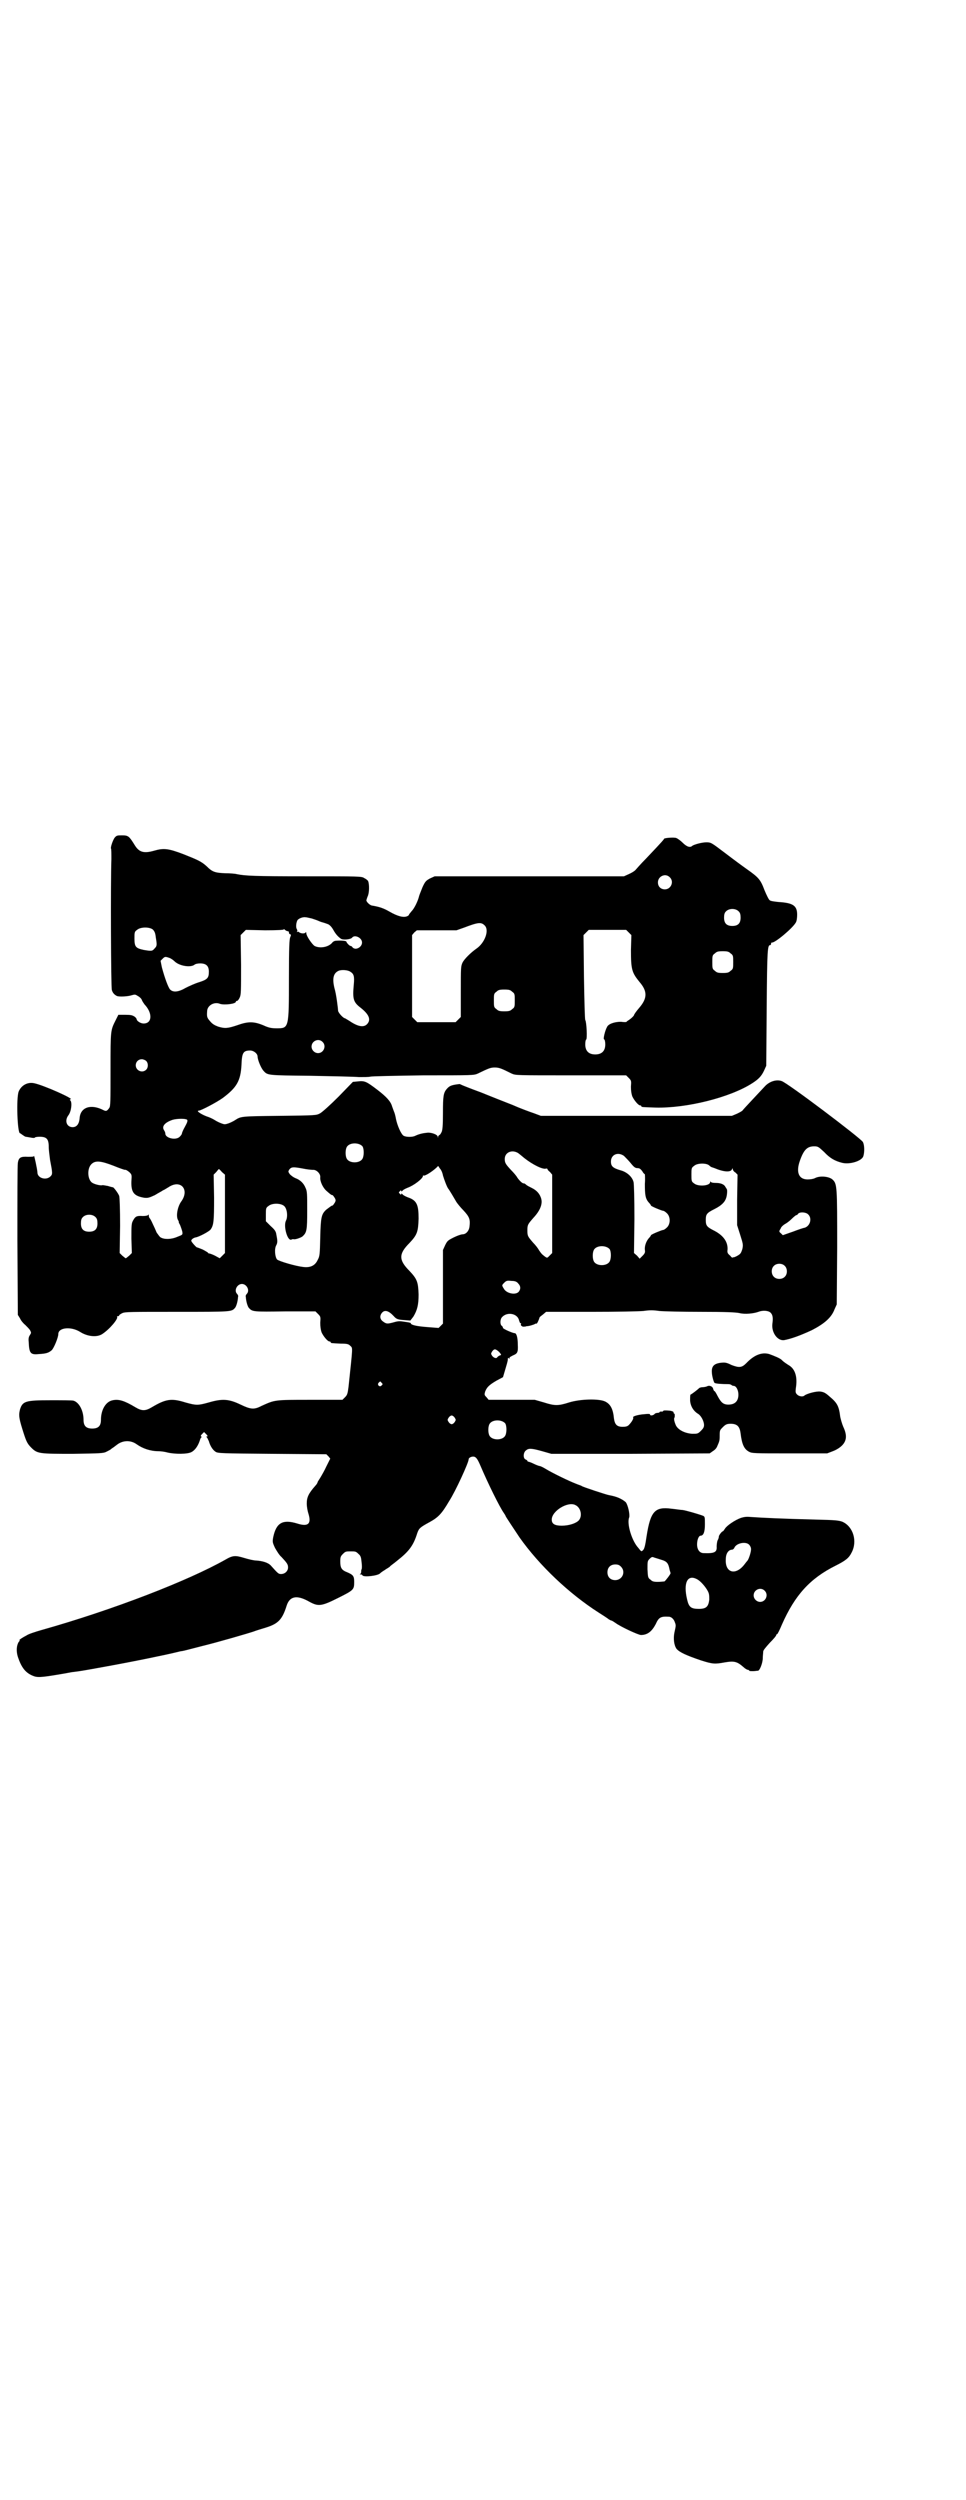 <?xml version="1.0" standalone="no"?>
<!DOCTYPE svg PUBLIC "-//W3C//DTD SVG 20010904//EN"
 "http://www.w3.org/TR/2001/REC-SVG-20010904/DTD/svg10.dtd">
<svg version="1.0" xmlns="http://www.w3.org/2000/svg"
 width="1110pt" height="2870pt" viewBox="0 0 1110 2870"
 preserveAspectRatio="xMidYMid meet">
<g transform="translate(0,2870) scale(0.5,-0.5)"
fill="#000000" stroke="none">
<path d="M263 3816 c-5 -8 -9 -22 -8 -24 1 -1 1 -12 1 -25 -2 -50 -1 -294 1
-300 2 -7 6 -11 12 -14 6 -2 25 -1 34 2 7 2 8 2 14 -2 4 -2 8 -6 9 -9 1 -3 4
-7 6 -10 19 -20 18 -44 -2 -44 -7 0 -16 6 -16 10 0 1 -2 4 -5 6 -5 3 -8 4 -21
4 l-16 0 -6 -12 c-12 -24 -12 -22 -12 -113 0 -76 0 -85 -3 -89 -5 -7 -7 -8
-13 -5 -29 15 -53 7 -55 -18 -1 -14 -7 -21 -16 -21 -14 0 -19 15 -10 27 7 9 9
29 5 34 -2 2 -2 3 0 3 11 0 -63 33 -84 37 -15 3 -29 -5 -35 -19 -6 -15 -3 -96
3 -96 1 0 3 -2 6 -4 3 -2 6 -4 7 -4 1 0 6 -1 12 -2 5 -1 9 -1 9 0 0 1 5 2 11
2 16 0 21 -5 21 -23 0 -8 2 -21 3 -30 6 -31 6 -33 1 -38 -10 -10 -30 -4 -30 9
0 6 -8 43 -8 38 0 -2 -4 -2 -14 -2 -17 1 -21 -2 -23 -14 -1 -5 -1 -85 -1 -179
l1 -170 5 -8 c2 -5 8 -12 12 -15 4 -4 9 -9 11 -12 3 -6 3 -6 0 -11 -3 -4 -4
-9 -3 -16 1 -26 4 -30 23 -28 18 1 23 3 30 9 5 5 15 29 15 37 0 15 29 18 50 5
17 -11 39 -13 51 -5 17 11 38 36 34 40 -1 0 0 1 2 1 2 0 3 1 3 2 0 1 3 3 7 5
6 3 19 3 126 3 126 0 125 0 133 9 2 2 4 8 5 12 1 4 2 10 2 13 1 2 0 5 -2 7 -8
8 0 23 11 23 11 0 19 -15 11 -23 -2 -2 -3 -5 -2 -7 0 -3 1 -9 2 -13 1 -4 3
-10 5 -12 8 -9 10 -9 83 -8 l70 0 6 -6 c6 -6 6 -7 5 -20 0 -9 1 -16 3 -22 4
-9 14 -21 18 -21 2 0 3 -1 3 -2 0 -2 2 -2 23 -3 15 0 18 -1 22 -5 6 -6 6 1 -4
-94 -2 -16 -3 -19 -8 -24 l-6 -6 -74 0 c-83 0 -81 0 -112 -14 -17 -9 -25 -8
-48 3 -27 13 -42 14 -73 5 -25 -7 -29 -7 -54 0 -32 10 -45 8 -77 -11 -15 -9
-23 -9 -38 0 -25 15 -38 19 -52 16 -16 -3 -27 -22 -27 -45 0 -14 -6 -20 -20
-20 -14 0 -20 6 -20 20 0 21 -10 40 -23 44 -3 1 -27 1 -53 1 -57 0 -64 -2 -70
-21 -3 -12 -3 -18 5 -44 9 -29 11 -34 21 -44 14 -14 19 -14 96 -14 62 1 70 1
77 5 4 2 8 4 9 5 1 0 2 2 4 3 2 1 7 5 11 8 13 10 31 11 45 1 14 -10 32 -16 50
-16 5 0 14 -1 21 -3 17 -4 46 -4 55 1 8 4 15 14 19 26 1 4 3 8 4 8 1 0 1 1 -1
2 -1 1 -1 2 3 6 l4 4 5 -5 c3 -3 4 -5 2 -5 -2 0 -2 -1 -1 -2 1 0 3 -5 5 -9 3
-11 9 -20 15 -24 5 -4 15 -4 130 -5 l125 -1 5 -5 4 -5 -9 -18 c-4 -9 -11 -21
-14 -26 -3 -5 -6 -9 -6 -10 0 -1 -2 -5 -5 -8 -16 -18 -20 -27 -20 -41 0 -8 2
-18 4 -24 7 -23 -1 -30 -26 -22 -33 10 -48 2 -55 -31 -2 -11 -2 -12 4 -25 4
-7 10 -17 15 -21 13 -14 15 -17 15 -24 0 -8 -7 -15 -16 -15 -6 0 -7 1 -24 20
-6 6 -18 10 -33 11 -6 0 -18 3 -28 6 -20 6 -26 6 -43 -4 -85 -48 -257 -115
-424 -162 -14 -4 -29 -9 -33 -12 -8 -4 -19 -11 -16 -11 1 0 0 -2 -2 -4 -5 -8
-6 -21 -2 -34 8 -24 17 -36 33 -43 11 -5 18 -5 65 3 13 2 26 5 29 5 17 2 28 4
72 12 67 12 144 28 164 33 5 1 11 3 14 3 6 1 9 2 48 12 33 8 102 28 117 33 5
2 18 6 28 9 29 9 38 19 48 51 7 21 23 24 49 10 23 -13 29 -13 69 7 36 18 37
19 37 37 0 13 -2 16 -16 22 -13 5 -16 10 -16 25 0 10 1 12 6 17 6 6 7 6 18 6
11 0 12 0 18 -6 5 -4 6 -8 7 -19 1 -7 1 -15 0 -16 -1 -2 -1 -5 -1 -7 0 -1 -1
-3 -2 -4 -2 -2 -2 -2 0 -1 2 0 4 0 5 -2 2 -5 37 -1 41 5 1 1 5 4 10 7 4 3 10
6 12 8 1 2 9 7 16 13 28 22 38 35 47 64 4 11 6 13 28 25 20 11 28 19 45 48 15
23 45 89 45 96 0 5 9 8 14 6 4 -2 7 -6 13 -20 17 -40 44 -95 54 -109 2 -3 4
-6 4 -7 0 -1 22 -34 32 -49 46 -65 114 -129 181 -172 11 -7 22 -14 24 -16 2
-1 5 -3 7 -3 2 -1 5 -3 8 -5 12 -9 53 -28 59 -28 15 0 25 8 34 25 7 16 12 18
30 17 6 0 12 -6 14 -13 3 -7 2 -9 -1 -23 -3 -14 -1 -30 5 -38 7 -8 23 -15 55
-26 28 -9 33 -9 55 -5 23 4 29 2 44 -11 3 -3 8 -6 10 -6 1 0 3 -1 3 -2 0 -1 4
-1 9 -1 4 0 9 1 11 1 4 0 11 18 11 29 0 5 1 12 1 15 0 3 6 10 15 20 8 8 15 16
15 18 0 1 1 2 2 2 1 0 6 10 11 22 30 68 65 106 123 135 24 12 31 18 37 30 14
26 4 60 -21 71 -8 3 -15 4 -61 5 -79 2 -121 4 -150 6 -10 1 -15 0 -22 -2 -14
-5 -33 -18 -37 -25 -2 -3 -4 -6 -5 -6 -2 0 -9 -9 -9 -12 0 -2 -1 -6 -3 -9 -1
-3 -2 -9 -2 -14 1 -13 -5 -16 -30 -15 -9 0 -15 8 -15 20 0 11 4 20 8 20 7 0
10 9 10 26 0 17 0 18 -5 20 -14 5 -39 12 -46 13 -4 0 -16 2 -26 3 -38 5 -48
-6 -57 -63 -3 -21 -5 -29 -8 -32 -4 -4 -4 -4 -11 5 -15 16 -27 56 -21 70 2 7
-3 29 -8 35 -8 7 -20 13 -38 16 -6 1 -61 19 -63 21 -1 1 -8 3 -15 6 -13 5 -51
23 -69 34 -5 3 -11 6 -13 6 -1 0 -7 2 -13 5 -6 3 -12 5 -13 5 -1 0 -2 1 -2 2
0 1 -2 2 -4 3 -6 2 -6 16 1 21 6 5 12 5 37 -2 l21 -6 182 0 182 1 7 5 c5 3 9
7 11 13 5 11 5 13 5 25 0 10 1 11 7 17 6 6 9 8 18 8 15 0 21 -6 23 -22 3 -25
8 -36 19 -42 7 -4 12 -4 94 -4 l86 0 13 5 c8 3 16 8 21 13 11 11 12 24 3 43
-3 7 -6 18 -7 23 -3 25 -7 32 -25 47 -9 8 -13 10 -21 11 -10 1 -31 -5 -36 -9
-4 -4 -13 -2 -17 2 -4 4 -4 6 -3 15 4 24 -1 42 -14 51 -8 5 -14 9 -18 13 -3 4
-18 10 -29 14 -17 5 -35 -2 -53 -21 -10 -10 -16 -11 -34 -4 -12 6 -15 6 -25 5
-15 -2 -21 -8 -20 -22 0 -7 4 -22 6 -24 2 -2 17 -3 32 -3 3 0 6 -1 7 -2 1 -1
3 -2 5 -2 6 0 11 -10 11 -20 0 -15 -8 -23 -23 -23 -12 0 -17 5 -25 20 -3 6 -6
11 -7 11 -1 0 -2 2 -3 5 -1 6 -9 9 -14 6 -2 -1 -7 -2 -10 -2 -3 0 -7 -1 -8 -2
-3 -3 -17 -14 -20 -15 -1 -1 -1 -7 -1 -14 1 -13 8 -24 18 -30 7 -4 14 -17 14
-26 0 -5 -2 -8 -7 -13 -7 -7 -8 -7 -20 -7 -17 1 -33 9 -38 20 -3 7 -5 15 -3
17 1 1 1 9 0 9 -1 0 -2 1 -2 3 0 2 -3 3 -8 4 -11 1 -16 1 -16 -1 0 -1 -2 -1
-4 -1 -2 0 -4 0 -4 -1 0 -1 -2 -2 -5 -2 -2 0 -6 -1 -7 -3 -3 -3 -10 -4 -10 -1
0 2 -4 2 -13 1 -15 -1 -27 -5 -26 -7 2 -3 -4 -12 -10 -18 -3 -3 -7 -4 -14 -4
-13 0 -18 5 -20 19 -2 22 -8 33 -20 39 -14 7 -57 6 -83 -2 -25 -8 -33 -8 -58
0 l-21 6 -53 0 -53 0 -5 6 c-5 5 -5 6 -3 13 4 10 9 15 26 25 l15 8 5 17 c3 10
6 20 6 23 0 5 1 5 3 3 2 -1 2 -1 1 1 -1 1 2 3 8 6 10 4 12 7 11 25 0 16 -3 26
-7 26 -5 0 -27 10 -27 12 0 1 -1 4 -3 5 -4 3 -4 15 1 20 12 13 36 8 39 -8 1
-3 2 -6 3 -6 2 0 2 -1 1 -3 -1 -2 4 -6 7 -5 1 0 4 0 6 1 3 0 8 1 11 2 3 1 7 2
8 3 1 1 3 1 4 1 1 -1 5 7 7 14 0 1 4 4 8 7 l7 6 103 0 c62 0 110 1 121 2 13 2
23 2 36 0 10 -1 53 -2 96 -2 56 0 81 -1 89 -3 12 -3 32 -1 43 3 10 4 23 3 28
-2 5 -5 6 -12 4 -26 -2 -20 12 -39 27 -37 16 3 36 10 64 23 29 15 45 29 52 48
l5 11 1 131 c0 141 0 146 -11 156 -8 7 -29 9 -40 3 -4 -2 -11 -3 -17 -3 -20 0
-27 16 -18 42 9 26 17 34 33 34 9 0 10 -1 23 -13 13 -14 25 -21 42 -25 17 -4
44 4 48 15 3 9 3 26 -1 33 -4 8 -176 138 -187 140 -12 4 -27 -1 -37 -11 -12
-13 -49 -52 -52 -56 -1 -2 -7 -5 -13 -8 l-12 -5 -219 0 -220 0 -16 6 c-9 3
-31 11 -49 19 -18 7 -51 20 -73 29 -22 8 -42 16 -44 17 -2 1 -4 2 -5 2 -18 -2
-23 -4 -29 -11 -8 -9 -9 -17 -9 -55 0 -30 -1 -39 -3 -44 -2 -4 -4 -7 -5 -7 -1
0 -2 -2 -3 -3 0 -4 -1 -4 -1 -1 0 5 -16 11 -26 9 -11 -1 -20 -4 -26 -7 -6 -3
-20 -3 -26 0 -6 3 -15 24 -18 39 -1 6 -3 14 -5 18 -1 3 -3 8 -4 11 -3 11 -13
22 -34 38 -25 19 -29 21 -45 19 l-11 -1 -33 -34 c-20 -20 -37 -35 -42 -38 -9
-5 -9 -5 -94 -6 -89 -1 -88 -1 -102 -10 -3 -2 -9 -5 -14 -7 -9 -3 -10 -3 -18
0 -5 2 -11 5 -14 7 -3 2 -9 5 -14 7 -16 5 -31 15 -23 15 5 0 41 19 55 29 32
24 41 39 43 76 1 28 4 33 20 33 8 0 17 -7 17 -14 0 -7 8 -27 14 -33 9 -10 9
-10 107 -11 51 -1 101 -2 112 -3 11 0 23 0 26 1 4 1 55 2 122 3 113 0 116 0
125 4 25 12 29 14 39 14 10 0 15 -2 39 -14 9 -4 10 -4 136 -4 l127 0 6 -6 c6
-6 6 -7 5 -20 0 -9 1 -16 3 -22 4 -9 14 -21 18 -21 2 0 3 -1 3 -2 0 -2 2 -2
32 -3 71 -2 172 23 223 56 14 9 21 16 27 29 l5 11 1 133 c1 135 2 144 8 144 1
0 2 1 2 3 0 2 1 3 2 3 6 -2 48 33 55 46 2 3 3 11 3 18 0 21 -10 27 -43 29 -9
1 -18 2 -20 4 -2 1 -7 11 -12 23 -9 24 -13 29 -40 48 -10 7 -33 24 -50 37 -33
25 -33 25 -44 25 -10 0 -28 -5 -32 -8 -5 -5 -13 -2 -22 7 -5 5 -12 10 -15 11
-6 2 -28 0 -28 -2 0 -1 -2 -4 -41 -45 -13 -13 -24 -26 -25 -27 -2 -2 -8 -6
-15 -9 l-11 -5 -218 0 -217 0 -11 -5 c-9 -5 -11 -7 -17 -20 -3 -8 -7 -17 -8
-21 -2 -9 -10 -27 -17 -34 -3 -4 -6 -7 -6 -8 0 -1 -2 -3 -5 -4 -8 -3 -21 0
-40 11 -14 8 -23 11 -41 14 -4 1 -12 8 -12 12 0 0 1 4 3 9 4 8 4 28 1 35 -1 2
-5 5 -9 7 -6 4 -11 4 -135 4 -117 0 -138 1 -158 5 -3 1 -15 2 -26 2 -24 1 -30
3 -43 16 -12 11 -21 15 -54 28 -34 13 -45 14 -66 8 -24 -7 -35 -4 -45 12 -13
21 -15 23 -29 23 -12 0 -13 0 -18 -6z m1276 -90 c11 -10 3 -28 -11 -28 -9 0
-16 6 -16 16 0 14 17 22 27 12z m159 -79 c3 -3 4 -7 4 -14 0 -13 -6 -19 -19
-19 -13 0 -19 6 -19 19 0 7 1 11 4 14 7 8 23 8 30 0z m-981 -16 c6 -2 12 -4
14 -5 2 -1 7 -3 11 -4 4 -1 9 -3 12 -4 4 -2 8 -6 12 -13 5 -9 10 -15 17 -20 4
-4 23 -2 26 2 6 8 23 0 23 -11 0 -11 -15 -19 -22 -11 -1 2 -3 3 -4 3 -3 0 -10
8 -10 10 0 2 -13 3 -24 2 -3 0 -7 -2 -9 -5 -9 -10 -28 -13 -40 -7 -6 4 -19 23
-19 29 0 3 -1 3 -2 2 -1 -3 -11 -3 -15 1 -1 1 -3 1 -4 0 -1 0 -1 0 0 2 1 1 0
3 -1 5 -2 3 -2 12 1 19 2 5 13 9 19 8 3 0 10 -2 15 -3z m397 -16 c11 -11 0
-40 -19 -53 -13 -9 -28 -24 -32 -32 -4 -9 -4 -11 -4 -67 l0 -58 -6 -6 -6 -6
-44 0 -44 0 -6 6 -6 6 0 94 0 94 5 6 6 5 46 0 45 0 17 6 c34 13 40 13 48 5z
m-763 -9 c4 -4 6 -8 7 -18 3 -18 3 -20 -3 -26 -5 -6 -7 -6 -25 -3 -18 4 -21 7
-21 26 0 14 0 16 6 20 8 7 28 7 36 1z m310 -4 c2 0 3 -1 3 -3 0 -2 1 -4 3 -4
2 -1 2 -2 0 -7 -2 -4 -3 -22 -3 -94 0 -115 0 -115 -28 -115 -12 0 -18 1 -31 7
-22 9 -35 9 -60 0 -21 -7 -28 -8 -44 -3 -8 3 -13 6 -18 12 -7 8 -8 10 -7 23 0
13 16 23 30 17 10 -3 36 0 36 5 0 1 1 2 3 2 1 0 4 3 6 8 3 6 3 15 3 75 l-1 68
6 6 6 6 44 -1 c30 0 43 1 43 2 0 1 1 1 3 -1 2 -2 5 -3 6 -3z m784 -3 l6 -6 -1
-34 c0 -45 2 -52 20 -74 18 -21 18 -37 -1 -59 -6 -7 -12 -15 -12 -17 -1 -2 -5
-6 -9 -9 -4 -3 -8 -5 -8 -6 0 -1 -6 -1 -13 0 -15 0 -29 -5 -32 -12 -5 -9 -9
-28 -7 -28 2 -1 3 -6 3 -12 0 -15 -8 -23 -23 -23 -15 0 -23 8 -23 23 0 6 1 11
2 11 3 1 1 41 -2 45 -1 2 -2 41 -3 99 l-1 96 6 6 6 6 43 0 43 0 6 -6z m234
-48 c6 -4 6 -6 6 -20 0 -14 0 -16 -6 -20 -4 -4 -7 -5 -18 -5 -11 0 -14 1 -18
5 -6 4 -6 6 -6 20 0 14 0 16 6 20 4 4 7 5 18 5 11 0 14 -1 18 -5z m-1288 -11
c2 -1 7 -4 11 -8 11 -10 36 -14 45 -7 2 2 8 3 13 3 14 0 20 -6 20 -19 0 -14
-3 -18 -22 -24 -10 -3 -23 -9 -31 -13 -17 -10 -29 -11 -36 -4 -4 4 -12 25 -19
51 l-3 15 5 5 c5 5 6 5 17 1z m414 -31 c8 -5 10 -10 8 -30 -3 -33 -1 -40 16
-53 19 -15 24 -27 15 -37 -8 -9 -22 -6 -41 7 -5 3 -10 6 -10 6 -4 0 -15 12
-16 17 0 2 -1 11 -2 18 -1 8 -3 21 -5 29 -7 25 -5 39 8 45 7 3 21 2 27 -2z
m372 -46 c6 -4 6 -6 6 -20 0 -14 0 -16 -6 -20 -4 -4 -7 -5 -18 -5 -11 0 -14 1
-18 5 -6 4 -6 6 -6 20 0 14 0 16 6 20 4 4 7 5 18 5 11 0 14 -1 18 -5z m-436
-115 c10 -9 3 -26 -10 -26 -8 0 -15 7 -15 15 0 13 16 20 25 11z m-405 -44 c5
-5 5 -15 0 -20 -9 -9 -24 -2 -24 10 0 8 6 14 14 14 3 0 8 -2 10 -4z m94 -135
c2 -2 0 -7 -5 -16 -4 -7 -7 -14 -7 -16 0 -1 -2 -4 -5 -7 -9 -9 -33 -3 -33 7 0
2 -1 5 -3 8 -6 9 2 18 20 24 11 3 30 3 33 0z m403 -61 c4 -6 4 -24 -1 -30 -7
-9 -27 -9 -34 0 -5 6 -5 24 0 30 7 9 27 9 35 0z m357 -15 c3 -2 9 -7 15 -12
19 -15 43 -27 50 -24 2 0 3 0 3 -1 0 -1 2 -4 6 -7 l5 -6 0 -90 0 -90 -6 -6
c-6 -6 -5 -7 -17 3 -2 2 -5 6 -7 9 -2 4 -8 12 -14 18 -12 14 -13 15 -13 28 0
13 1 14 14 29 15 16 21 31 18 43 -3 12 -11 20 -21 25 -6 3 -12 6 -14 8 -2 2
-4 3 -5 3 -3 -1 -10 6 -15 13 -2 4 -9 12 -14 17 -13 14 -15 17 -15 26 0 15 16
22 30 14z m244 -7 c3 -3 10 -10 15 -16 8 -10 11 -12 16 -12 5 0 7 -2 11 -7 2
-4 5 -7 6 -7 0 0 1 -10 0 -22 0 -25 1 -34 9 -43 3 -3 5 -6 5 -7 1 -2 25 -12
28 -12 2 0 6 -3 9 -6 8 -8 8 -24 0 -32 -3 -3 -7 -6 -9 -6 -3 0 -27 -10 -28
-12 0 -1 -2 -4 -5 -7 -6 -7 -10 -18 -9 -27 1 -5 0 -8 -5 -13 l-7 -7 -6 7 -7 6
1 78 c0 49 -1 81 -2 85 -3 12 -15 23 -30 27 -17 5 -22 9 -22 20 0 16 16 23 30
13z m-1172 -23 c12 -5 24 -9 25 -9 2 1 6 -2 10 -5 6 -6 6 -6 5 -21 -1 -26 6
-34 29 -38 9 -1 12 0 25 6 8 5 16 9 17 10 2 1 3 2 4 2 0 0 5 3 10 6 28 19 49
-5 30 -32 -9 -12 -13 -34 -8 -43 2 -3 2 -5 2 -5 -1 0 1 -3 3 -7 2 -5 4 -11 5
-15 1 -7 1 -7 -12 -12 -14 -6 -30 -6 -38 -1 -2 1 -6 7 -9 11 -2 5 -6 14 -9 20
-3 7 -6 12 -7 13 -1 1 -2 3 -2 6 0 3 -1 3 -2 1 -1 -1 -5 -2 -12 -2 -14 1 -17
-1 -22 -10 -4 -7 -4 -11 -4 -42 l1 -33 -6 -6 c-4 -3 -7 -6 -8 -6 -1 0 -4 3 -8
6 l-6 6 1 62 c0 39 -1 65 -2 69 -2 6 -14 22 -15 20 0 0 -5 1 -11 3 -6 1 -11 2
-12 2 -4 -2 -20 2 -25 6 -10 8 -11 32 -1 42 9 9 21 8 52 -4z m1368 1 c2 -2 5
-4 6 -4 0 0 3 -1 6 -2 21 -9 37 -10 40 -3 1 3 2 3 2 1 0 -2 2 -6 6 -8 l5 -5
-1 -58 0 -58 7 -22 c7 -22 7 -23 5 -33 -3 -9 -4 -11 -11 -15 -5 -3 -9 -4 -10
-4 0 1 -1 1 -1 0 0 -2 -3 0 -6 4 -6 5 -7 7 -6 14 1 17 -9 32 -30 43 -18 9 -20
12 -20 25 0 13 2 16 20 25 16 8 24 16 27 26 2 6 3 19 1 20 0 1 -2 3 -3 5 -3 6
-11 9 -22 9 -7 0 -11 1 -12 3 0 1 -1 1 -1 -1 0 -9 -28 -11 -37 -3 -6 4 -6 6
-6 20 0 14 0 16 6 20 7 7 29 7 35 1z m-612 -23 c3 -10 9 -26 12 -30 2 -2 15
-24 19 -31 2 -3 9 -12 16 -19 14 -15 16 -21 14 -37 -1 -10 -8 -18 -16 -18 -3
0 -12 -3 -20 -7 -14 -7 -15 -8 -20 -18 l-5 -11 0 -84 0 -85 -5 -5 -5 -5 -26 2
c-26 2 -38 5 -38 9 0 1 -6 2 -13 3 -12 2 -16 2 -26 -1 -15 -4 -17 -4 -25 2 -7
5 -8 13 -2 20 6 7 15 5 27 -8 6 -7 10 -8 25 -9 l13 -1 7 9 c9 15 12 27 12 51
-1 28 -3 35 -21 54 -25 25 -25 39 0 64 18 19 20 26 21 56 0 32 -4 42 -25 49
-5 2 -11 5 -12 7 -2 2 -3 2 -3 0 0 -2 -1 -1 -3 1 -3 3 -3 3 0 6 2 2 3 3 3 1 0
-2 1 -2 3 0 1 2 7 5 12 7 14 5 35 21 35 27 0 2 1 2 1 1 3 -2 19 8 30 18 l4 4
4 -6 c3 -3 6 -10 7 -16z m-322 16 c9 -2 20 -3 23 -3 8 1 18 -9 17 -17 -1 -9 6
-24 14 -31 10 -9 12 -10 14 -10 1 0 3 -3 5 -6 3 -5 3 -7 0 -12 -2 -3 -4 -6 -5
-6 -2 0 -3 -1 -15 -10 -10 -10 -12 -16 -13 -63 -1 -39 -1 -43 -6 -52 -6 -13
-17 -18 -33 -16 -18 2 -55 13 -60 17 -5 5 -7 25 -2 33 3 6 3 10 0 25 -1 7 -4
11 -13 19 l-11 11 0 15 c0 14 0 16 6 20 8 7 28 7 36 0 7 -6 9 -25 4 -34 -6
-13 4 -48 13 -43 2 1 4 1 4 1 3 -2 17 3 21 6 10 9 11 14 11 60 0 38 0 44 -4
52 -4 10 -12 18 -23 22 -5 2 -10 6 -13 9 -4 6 -4 6 -1 11 5 6 9 6 31 2z m-186
-8 l7 -6 0 -90 0 -90 -6 -6 -6 -6 -11 6 c-6 3 -12 5 -13 5 -2 0 -3 1 -3 2 0 0
-6 4 -12 7 -7 3 -13 5 -13 5 0 -2 -12 11 -13 14 -2 3 4 8 10 9 7 1 30 13 34
18 7 10 8 18 8 73 l-1 53 6 6 c3 4 6 7 6 7 0 0 4 -3 7 -7z m1347 -97 c10 -9 5
-27 -8 -31 -2 0 -14 -4 -27 -9 l-23 -8 -4 4 c-5 4 -5 5 -1 11 1 4 6 8 9 10 4
2 11 7 16 12 5 5 10 9 11 9 1 0 3 1 4 3 4 5 18 4 23 -1z m-1637 -7 c3 -3 4 -7
4 -14 0 -13 -6 -19 -19 -19 -13 0 -19 6 -19 19 0 7 1 11 4 14 7 8 23 8 30 0z
m1181 -73 c4 -6 4 -24 -1 -30 -7 -9 -27 -9 -34 0 -5 6 -5 24 0 30 7 9 27 9 35
0z m402 -38 c7 -6 7 -19 1 -25 -6 -7 -19 -7 -25 -1 -7 6 -7 19 -1 25 6 7 19 7
25 1z m-612 -41 c6 -6 6 -13 1 -19 -7 -8 -28 -4 -34 7 -5 8 -5 8 1 14 5 5 7 5
17 4 8 0 12 -2 15 -6z m-44 -157 c5 -6 6 -7 2 -8 -3 -1 -5 -3 -6 -4 -2 -4 -8
-2 -12 3 -3 5 -3 5 0 10 5 7 8 6 16 -1z m-270 -71 c3 -3 3 -3 0 -6 -4 -5 -11
1 -7 6 4 4 4 4 7 0z m168 -80 c3 -5 3 -5 0 -10 -2 -3 -5 -5 -7 -5 -2 0 -5 2
-7 5 -3 5 -3 5 0 10 2 3 5 5 7 5 2 0 5 -2 7 -5z m116 -13 c4 -6 4 -24 -1 -30
-7 -9 -27 -9 -34 0 -5 6 -5 24 0 30 7 9 27 9 35 0z m162 -188 c12 -6 16 -25 7
-35 -7 -7 -23 -12 -39 -12 -16 0 -23 4 -23 14 0 20 38 43 55 33z m398 -90 c3
-3 5 -7 5 -11 0 -7 -5 -22 -8 -26 -1 -1 -5 -6 -8 -10 -20 -25 -44 -18 -42 13
0 13 6 22 15 22 1 0 4 2 5 5 5 10 25 14 33 7z m-202 -35 c14 -4 17 -8 20 -24
1 -3 2 -6 2 -7 1 -1 -11 -17 -14 -19 -2 0 -9 -1 -15 -1 -10 0 -13 1 -17 5 -6
4 -6 6 -7 24 0 18 0 19 5 24 4 4 6 5 10 3 3 -1 10 -3 16 -5z m-92 -16 c12 -12
3 -31 -13 -31 -11 0 -18 7 -18 18 0 11 7 18 18 18 6 0 9 -1 13 -5z m175 -29
c8 -4 19 -17 24 -26 4 -7 4 -11 4 -21 -2 -16 -7 -21 -24 -21 -18 0 -23 4 -27
22 -9 38 1 58 23 46z m155 -26 c10 -9 3 -26 -10 -26 -8 0 -15 7 -15 15 0 13
16 20 25 11z"/>
</g>
</svg>
